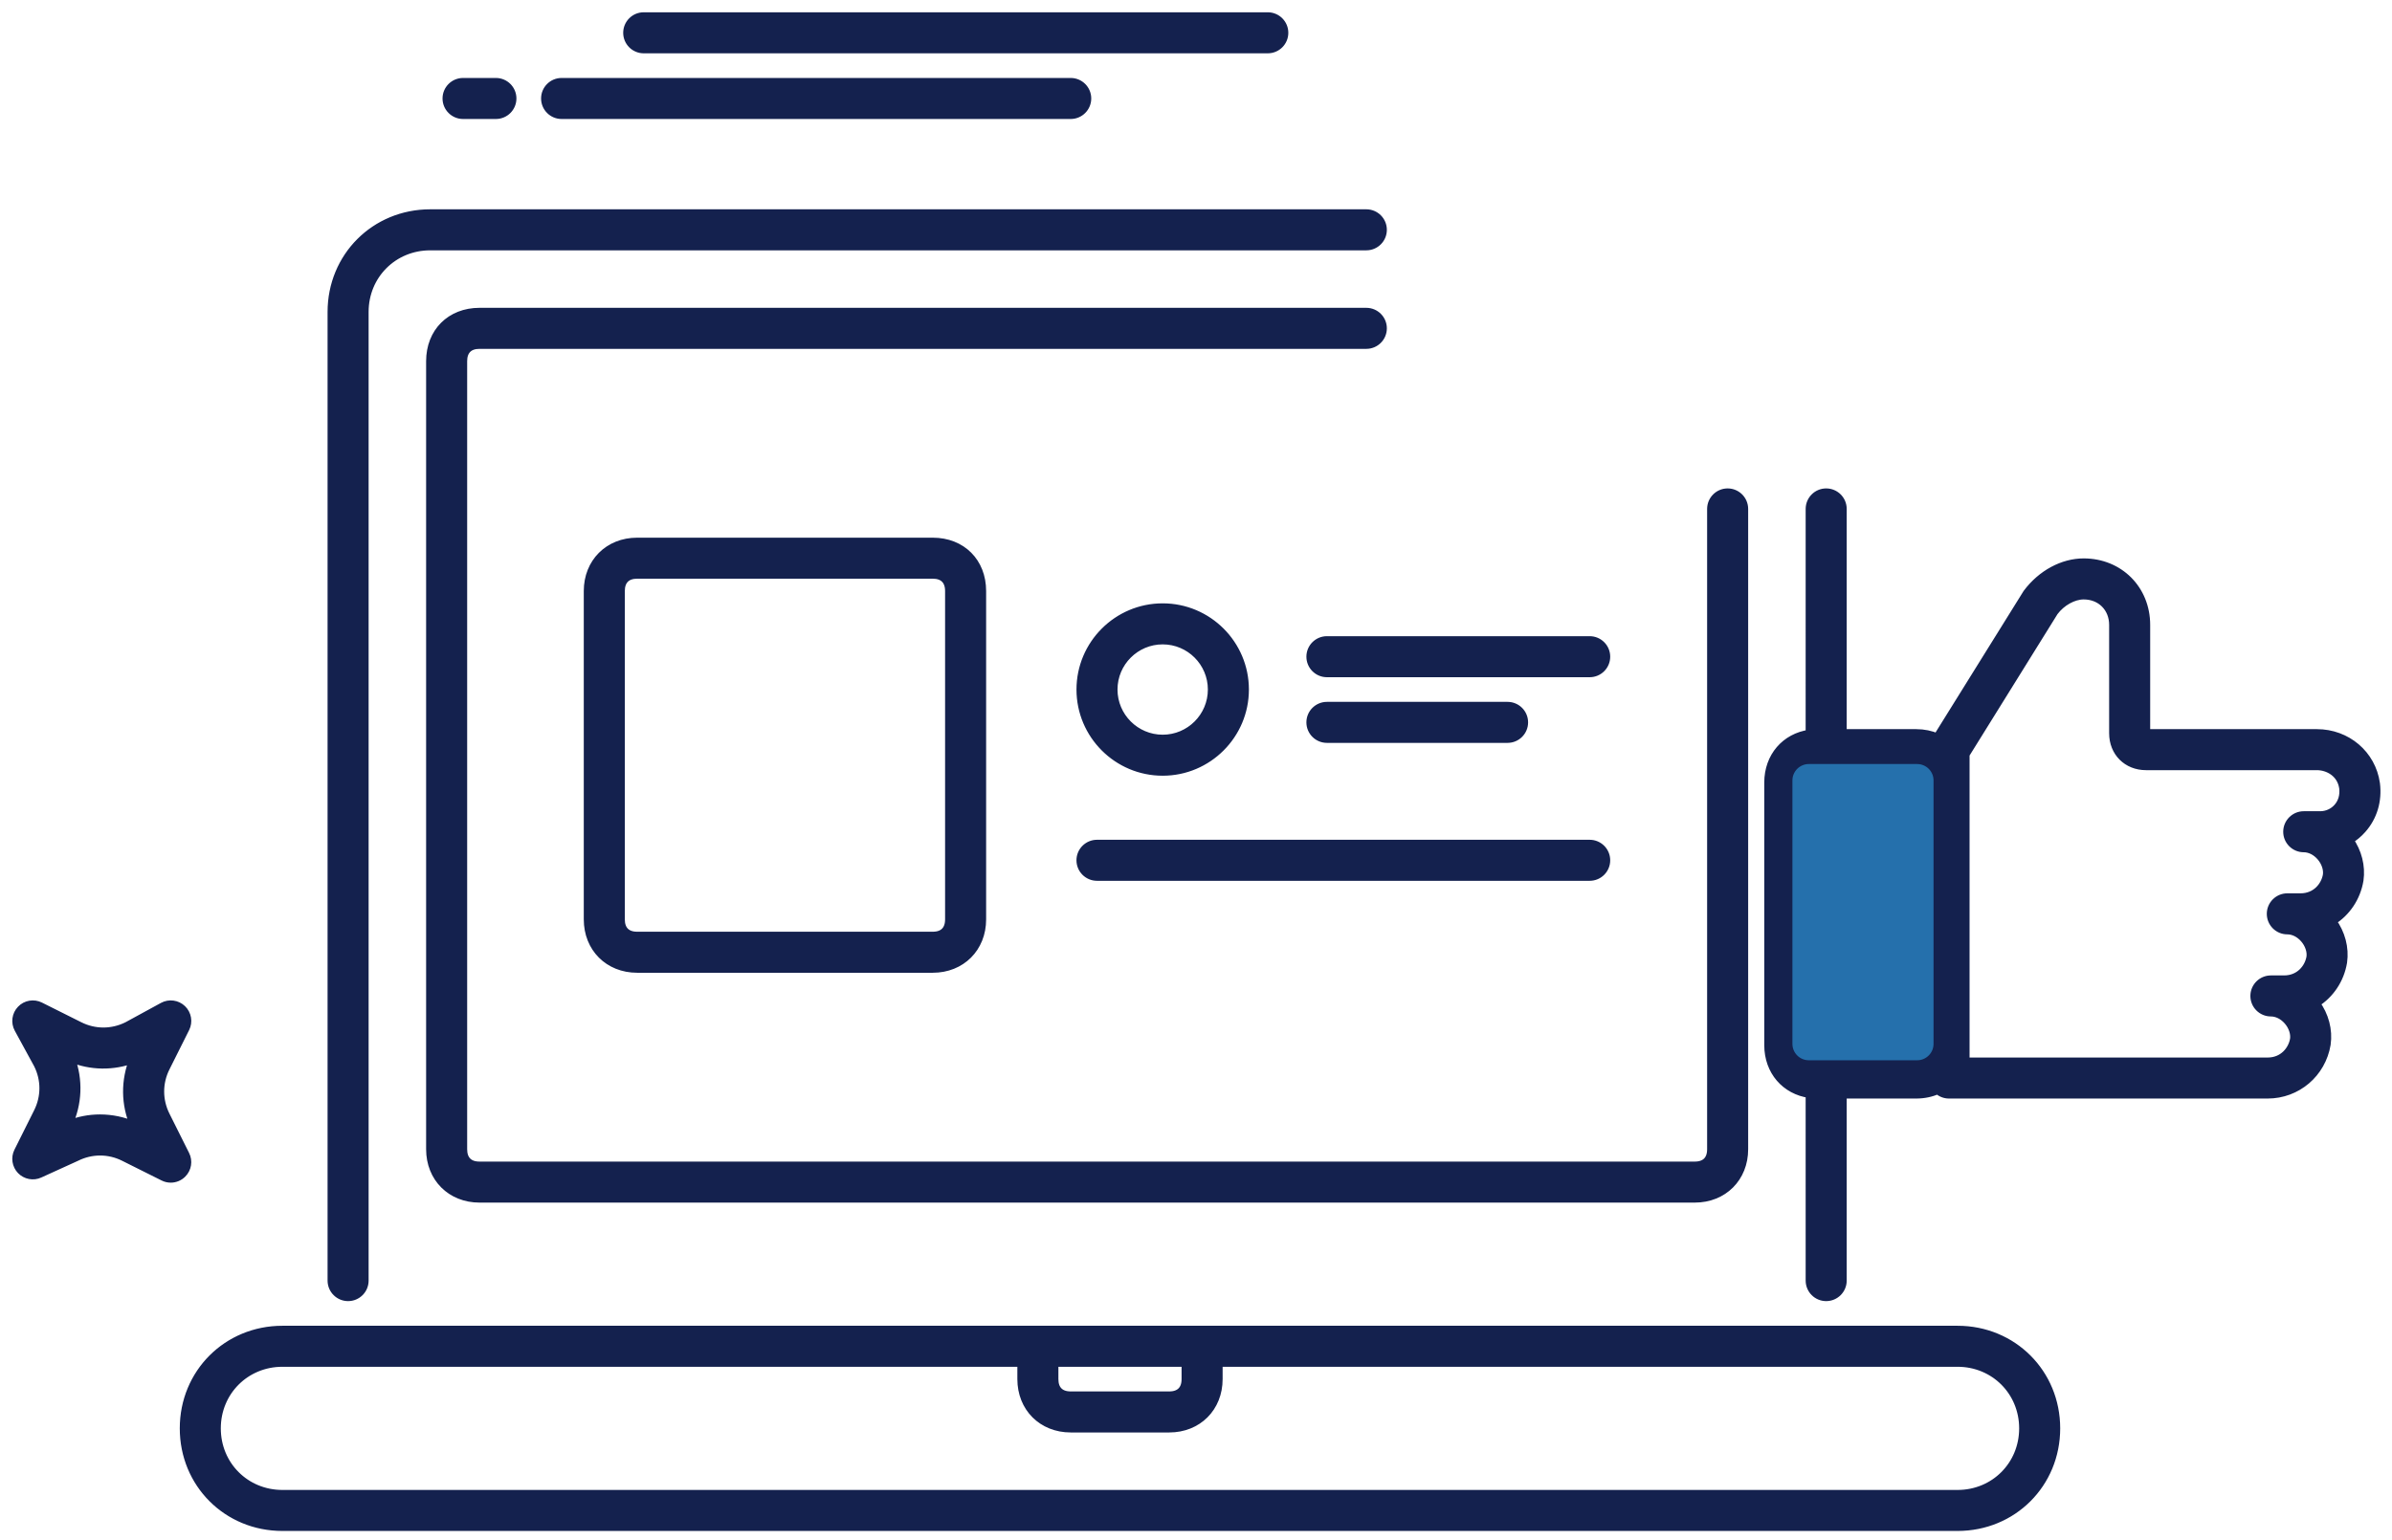 <svg width="146" height="94" viewBox="0 0 146 94" fill="none" xmlns="http://www.w3.org/2000/svg">
<path d="M119.483 81.194C122.858 81.194 125.498 83.834 125.498 87.208C125.498 90.582 122.858 93.222 119.483 93.222H17.237C13.865 93.222 11.223 90.582 11.223 87.208C11.223 83.834 13.865 81.194 17.237 81.194H119.483ZM74.375 83.198L74.375 84.201C74.375 85.943 73.11 87.208 71.368 87.208H65.353C63.611 87.208 62.346 85.943 62.346 84.201L62.346 83.198L17.237 83.198C14.988 83.198 13.227 84.961 13.227 87.208C13.227 89.455 14.988 91.218 17.237 91.218H119.483C121.731 91.218 123.493 89.455 123.493 87.208C123.493 84.961 121.731 83.198 119.483 83.198L74.375 83.198ZM72.37 83.198H64.351L64.351 84.201C64.351 84.846 64.707 85.203 65.353 85.203H71.368C72.013 85.203 72.37 84.846 72.37 84.201L72.37 83.198ZM83.396 13.029C83.95 13.029 84.399 13.478 84.399 14.032C84.399 14.585 83.95 15.034 83.396 15.034H26.259C24.01 15.034 22.249 16.795 22.249 19.044V78.187C22.249 78.74 21.8 79.189 21.247 79.189C20.694 79.189 20.244 78.74 20.244 78.186V19.044C20.244 15.672 22.887 13.029 26.259 13.029H83.396ZM111.464 30.07C112.018 30.07 112.467 30.519 112.467 31.073L112.466 44.768L116.957 44.768C117.425 44.768 117.859 44.86 118.243 45.027L123.723 36.22C124.607 35.035 125.914 34.343 127.181 34.343C129.353 34.343 130.99 35.981 130.99 38.152V44.768H141.416C143.248 44.768 144.762 46.059 145.014 47.836C145.014 47.842 145.016 47.848 145.016 47.852C145.144 48.89 144.85 49.875 144.186 50.626C143.956 50.887 143.689 51.11 143.396 51.288C143.907 52.014 144.13 52.886 144.012 53.73C143.833 54.808 143.212 55.703 142.354 56.242C142.895 56.98 143.133 57.876 143.009 58.742C142.831 59.82 142.209 60.715 141.351 61.254C141.892 61.992 142.131 62.888 142.007 63.754C141.712 65.54 140.199 66.821 138.408 66.821H118.962C118.695 66.821 118.454 66.718 118.274 66.548C117.883 66.725 117.438 66.821 116.957 66.821L112.466 66.821L112.467 78.186C112.467 78.74 112.017 79.189 111.464 79.189C110.911 79.189 110.462 78.74 110.462 78.186L110.461 66.788C108.972 66.578 107.935 65.391 107.935 63.814V47.776C107.935 46.198 108.972 45.012 110.461 44.801L110.462 31.073C110.462 30.52 110.911 30.07 111.464 30.07ZM83.396 19.044C83.95 19.044 84.399 19.493 84.399 20.046C84.399 20.599 83.95 21.049 83.396 21.049H29.266C28.62 21.049 28.264 21.405 28.264 22.051V70.167C28.264 70.813 28.62 71.17 29.266 71.17H103.445C104.09 71.17 104.447 70.813 104.447 70.167V31.073C104.447 30.52 104.896 30.07 105.45 30.07C106.003 30.07 106.452 30.519 106.452 31.073V70.167C106.452 71.909 105.187 73.174 103.445 73.174H29.266C27.524 73.174 26.259 71.909 26.259 70.167V22.051C26.259 20.281 27.496 19.044 29.266 19.044H83.396ZM11.12 61.611C11.435 61.916 11.515 62.389 11.32 62.78L10.116 65.186C9.655 66.11 9.655 67.172 10.116 68.099L11.318 70.504C11.511 70.889 11.437 71.356 11.13 71.661C10.939 71.855 10.683 71.956 10.422 71.956C10.27 71.956 10.117 71.922 9.973 71.849L7.567 70.647C6.643 70.184 5.582 70.184 4.654 70.647L2.417 71.665C2.034 71.842 1.575 71.753 1.28 71.449C0.987 71.142 0.915 70.685 1.106 70.304L2.308 67.898C2.771 66.972 2.771 65.911 2.308 64.987L1.122 62.812C0.913 62.427 0.977 61.952 1.282 61.637C1.583 61.32 2.06 61.24 2.451 61.436L4.857 62.639C5.779 63.1 6.84 63.1 7.768 62.639L9.943 61.452C10.326 61.242 10.803 61.306 11.12 61.611ZM4.32 64.596C4.823 65.935 4.767 67.38 4.161 68.672C4.785 68.419 5.442 68.291 6.104 68.291C6.814 68.291 7.523 68.437 8.199 68.73C7.63 67.419 7.617 65.967 8.157 64.65C6.896 65.123 5.546 65.101 4.32 64.596ZM127.181 36.348C126.553 36.348 125.826 36.751 125.378 37.351L119.966 46.058V64.817H138.408C139.364 64.817 139.916 64.107 140.026 63.449C140.076 63.09 139.936 62.663 139.645 62.328C139.358 61.998 138.981 61.809 138.608 61.809C138.055 61.809 137.606 61.36 137.606 60.807C137.606 60.253 138.055 59.804 138.608 59.804H139.41C140.367 59.804 140.918 59.094 141.028 58.437C141.078 58.078 140.938 57.651 140.647 57.316C140.361 56.985 139.984 56.797 139.611 56.797C139.057 56.797 138.608 56.348 138.608 55.794C138.608 55.241 139.057 54.792 139.611 54.792H140.413C141.369 54.792 141.92 54.082 142.031 53.425C142.081 53.066 141.94 52.639 141.65 52.304C141.363 51.973 140.986 51.784 140.613 51.784C140.06 51.784 139.61 51.335 139.61 50.782C139.61 50.229 140.06 49.779 140.613 49.779H141.616C142.025 49.779 142.414 49.605 142.682 49.3C142.961 48.987 143.081 48.564 143.027 48.109C142.893 47.191 142.099 46.772 141.415 46.772H130.99C129.829 46.772 128.985 45.93 128.985 44.767V38.152C128.985 37.108 128.225 36.348 127.181 36.348ZM116.957 46.773L112.466 46.773V64.816L116.957 64.817C117.595 64.817 117.951 64.468 117.959 63.837L117.958 47.753L117.954 47.642C117.907 47.081 117.556 46.773 116.957 46.773ZM109.94 47.776V63.814C109.94 64.275 110.122 64.589 110.461 64.731L110.461 46.859C110.122 47.001 109.94 47.315 109.94 47.776ZM56.933 33.078C58.703 33.078 59.94 34.315 59.94 36.085V56.133C59.94 57.876 58.675 59.141 56.933 59.141H38.889C37.147 59.141 35.882 57.876 35.882 56.133V36.085C35.882 34.343 37.147 33.078 38.889 33.078H56.933ZM56.933 35.082H38.889C38.244 35.082 37.887 35.439 37.887 36.085V56.133C37.887 56.779 38.244 57.136 38.889 57.136H56.933C57.578 57.136 57.935 56.779 57.935 56.133V36.085C57.935 35.44 57.578 35.082 56.933 35.082ZM97.029 51.522C97.583 51.522 98.032 51.971 98.032 52.524C98.032 53.078 97.583 53.527 97.029 53.527H66.957C66.404 53.527 65.954 53.078 65.954 52.524C65.954 51.971 66.403 51.522 66.957 51.522H97.029ZM70.967 37.087C73.73 37.087 75.979 39.334 75.979 42.099C75.979 44.864 73.729 47.111 70.967 47.111C68.204 47.111 65.955 44.864 65.955 42.099C65.955 39.335 68.204 37.087 70.967 37.087ZM92.017 43.102C92.571 43.102 93.02 43.55 93.02 44.104C93.02 44.657 92.571 45.106 92.017 45.106H80.991C80.438 45.106 79.988 44.657 79.988 44.104C79.988 43.551 80.437 43.102 80.991 43.102H92.017ZM70.967 39.092C69.309 39.092 67.959 40.441 67.959 42.099C67.959 43.758 69.309 45.107 70.967 45.107C72.625 45.107 73.974 43.758 73.974 42.099C73.974 40.441 72.625 39.092 70.967 39.092ZM97.029 39.092C97.583 39.092 98.032 39.541 98.032 40.094C98.032 40.648 97.583 41.097 97.029 41.097H80.991C80.438 41.097 79.988 40.648 79.988 40.094C79.988 39.541 80.437 39.092 80.991 39.092H97.029ZM30.269 5.01C30.822 5.01 31.271 5.459 31.271 6.012C31.271 6.566 30.822 7.015 30.269 7.015H28.264C27.71 7.015 27.261 6.566 27.261 6.012C27.261 5.459 27.71 5.01 28.264 5.01H30.269ZM65.353 5.01C65.906 5.01 66.356 5.459 66.356 6.012C66.356 6.566 65.906 7.015 65.353 7.015H34.278C33.725 7.015 33.276 6.566 33.276 6.012C33.276 5.459 33.725 5.01 34.278 5.01H65.353ZM77.382 1C77.936 1 78.385 1.449 78.385 2.003C78.385 2.556 77.936 3.005 77.382 3.005H39.29C38.737 3.005 38.288 2.556 38.288 2.003C38.288 1.449 38.737 1 39.29 1H77.382Z" fill="#14214E" stroke="#14214E" stroke-width="0.5"/>
<path d="M117.017 46.648H110.404C109.852 46.648 109.404 47.096 109.404 47.648V63.734C109.404 64.286 109.852 64.734 110.404 64.734H117.017C117.569 64.734 118.017 64.286 118.017 63.734V47.648C118.017 47.096 117.569 46.648 117.017 46.648Z" fill="#2570AC"/>
</svg>
